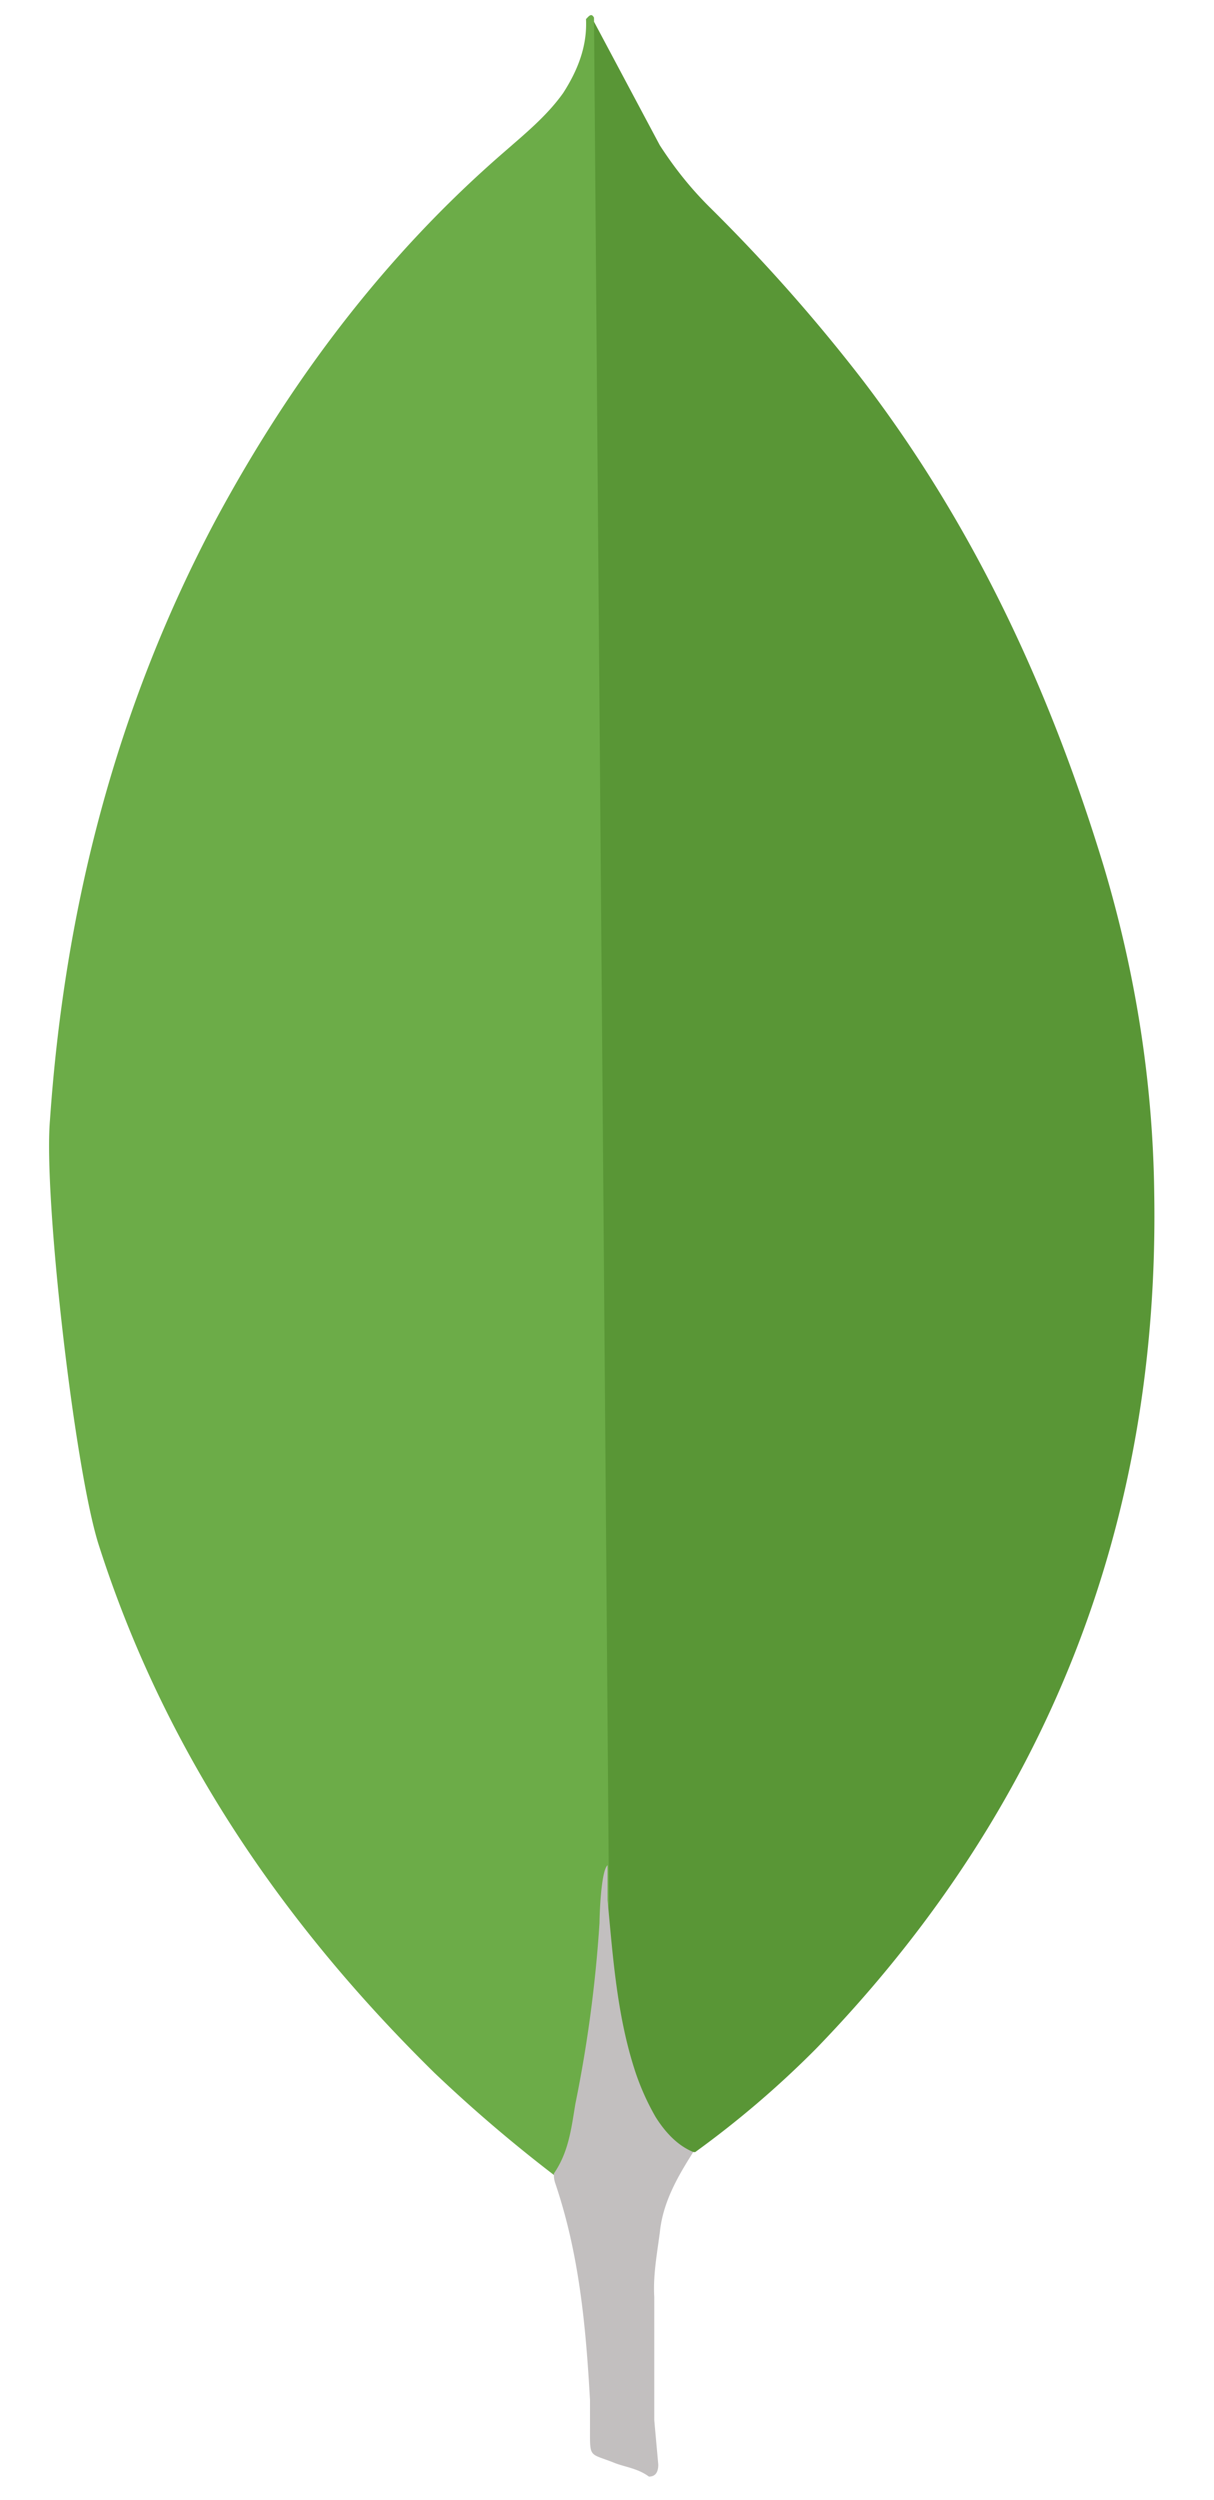 <svg xmlns="http://www.w3.org/2000/svg" width="17" height="35" fill="none"><path fill="#599636" d="m8.319.306.92 1.727c.206.319.43.6.694.863a24.134 24.134 0 0 1 2.158 2.44c1.558 2.046 2.61 4.318 3.36 6.776.45 1.5.694 3.04.712 4.598.076 4.655-1.52 8.652-4.738 11.974a13.68 13.68 0 0 1-1.69 1.445c-.319 0-.47-.244-.601-.47a3.865 3.865 0 0 1-.47-1.35c-.113-.564-.187-1.127-.15-1.709v-.262c-.026-.056-.307-25.9-.195-26.032Z"/><path fill="#6CAC48" d="M8.319.249C8.28.173 8.244.23 8.206.267c.018.377-.113.713-.319 1.034-.226.318-.525.563-.826.826-1.669 1.445-2.983 3.19-4.035 5.142C1.626 9.897.905 12.713.7 15.677c-.093 1.07.339 4.843.676 5.931.92 2.89 2.571 5.312 4.71 7.414a20.59 20.59 0 0 0 1.67 1.427c.169 0 .187-.15.226-.263.074-.24.13-.484.169-.732l.377-2.815L8.318.25Z"/><path fill="#C2BFBF" d="M9.238 31.273c.038-.431.245-.789.47-1.145-.226-.094-.394-.28-.526-.488a3.48 3.48 0 0 1-.28-.619c-.262-.788-.318-1.615-.394-2.42v-.488c-.093.075-.113.712-.113.807a18.7 18.7 0 0 1-.338 2.534c-.056.338-.093.675-.301.975 0 .038 0 .076.018.132.338.995.43 2.008.488 3.04v.378c0 .45-.019.355.355.506.15.056.319.075.47.187.113 0 .131-.094.131-.169l-.056-.62v-1.726c-.018-.302.038-.601.075-.883l.001-.001Z"/></svg>